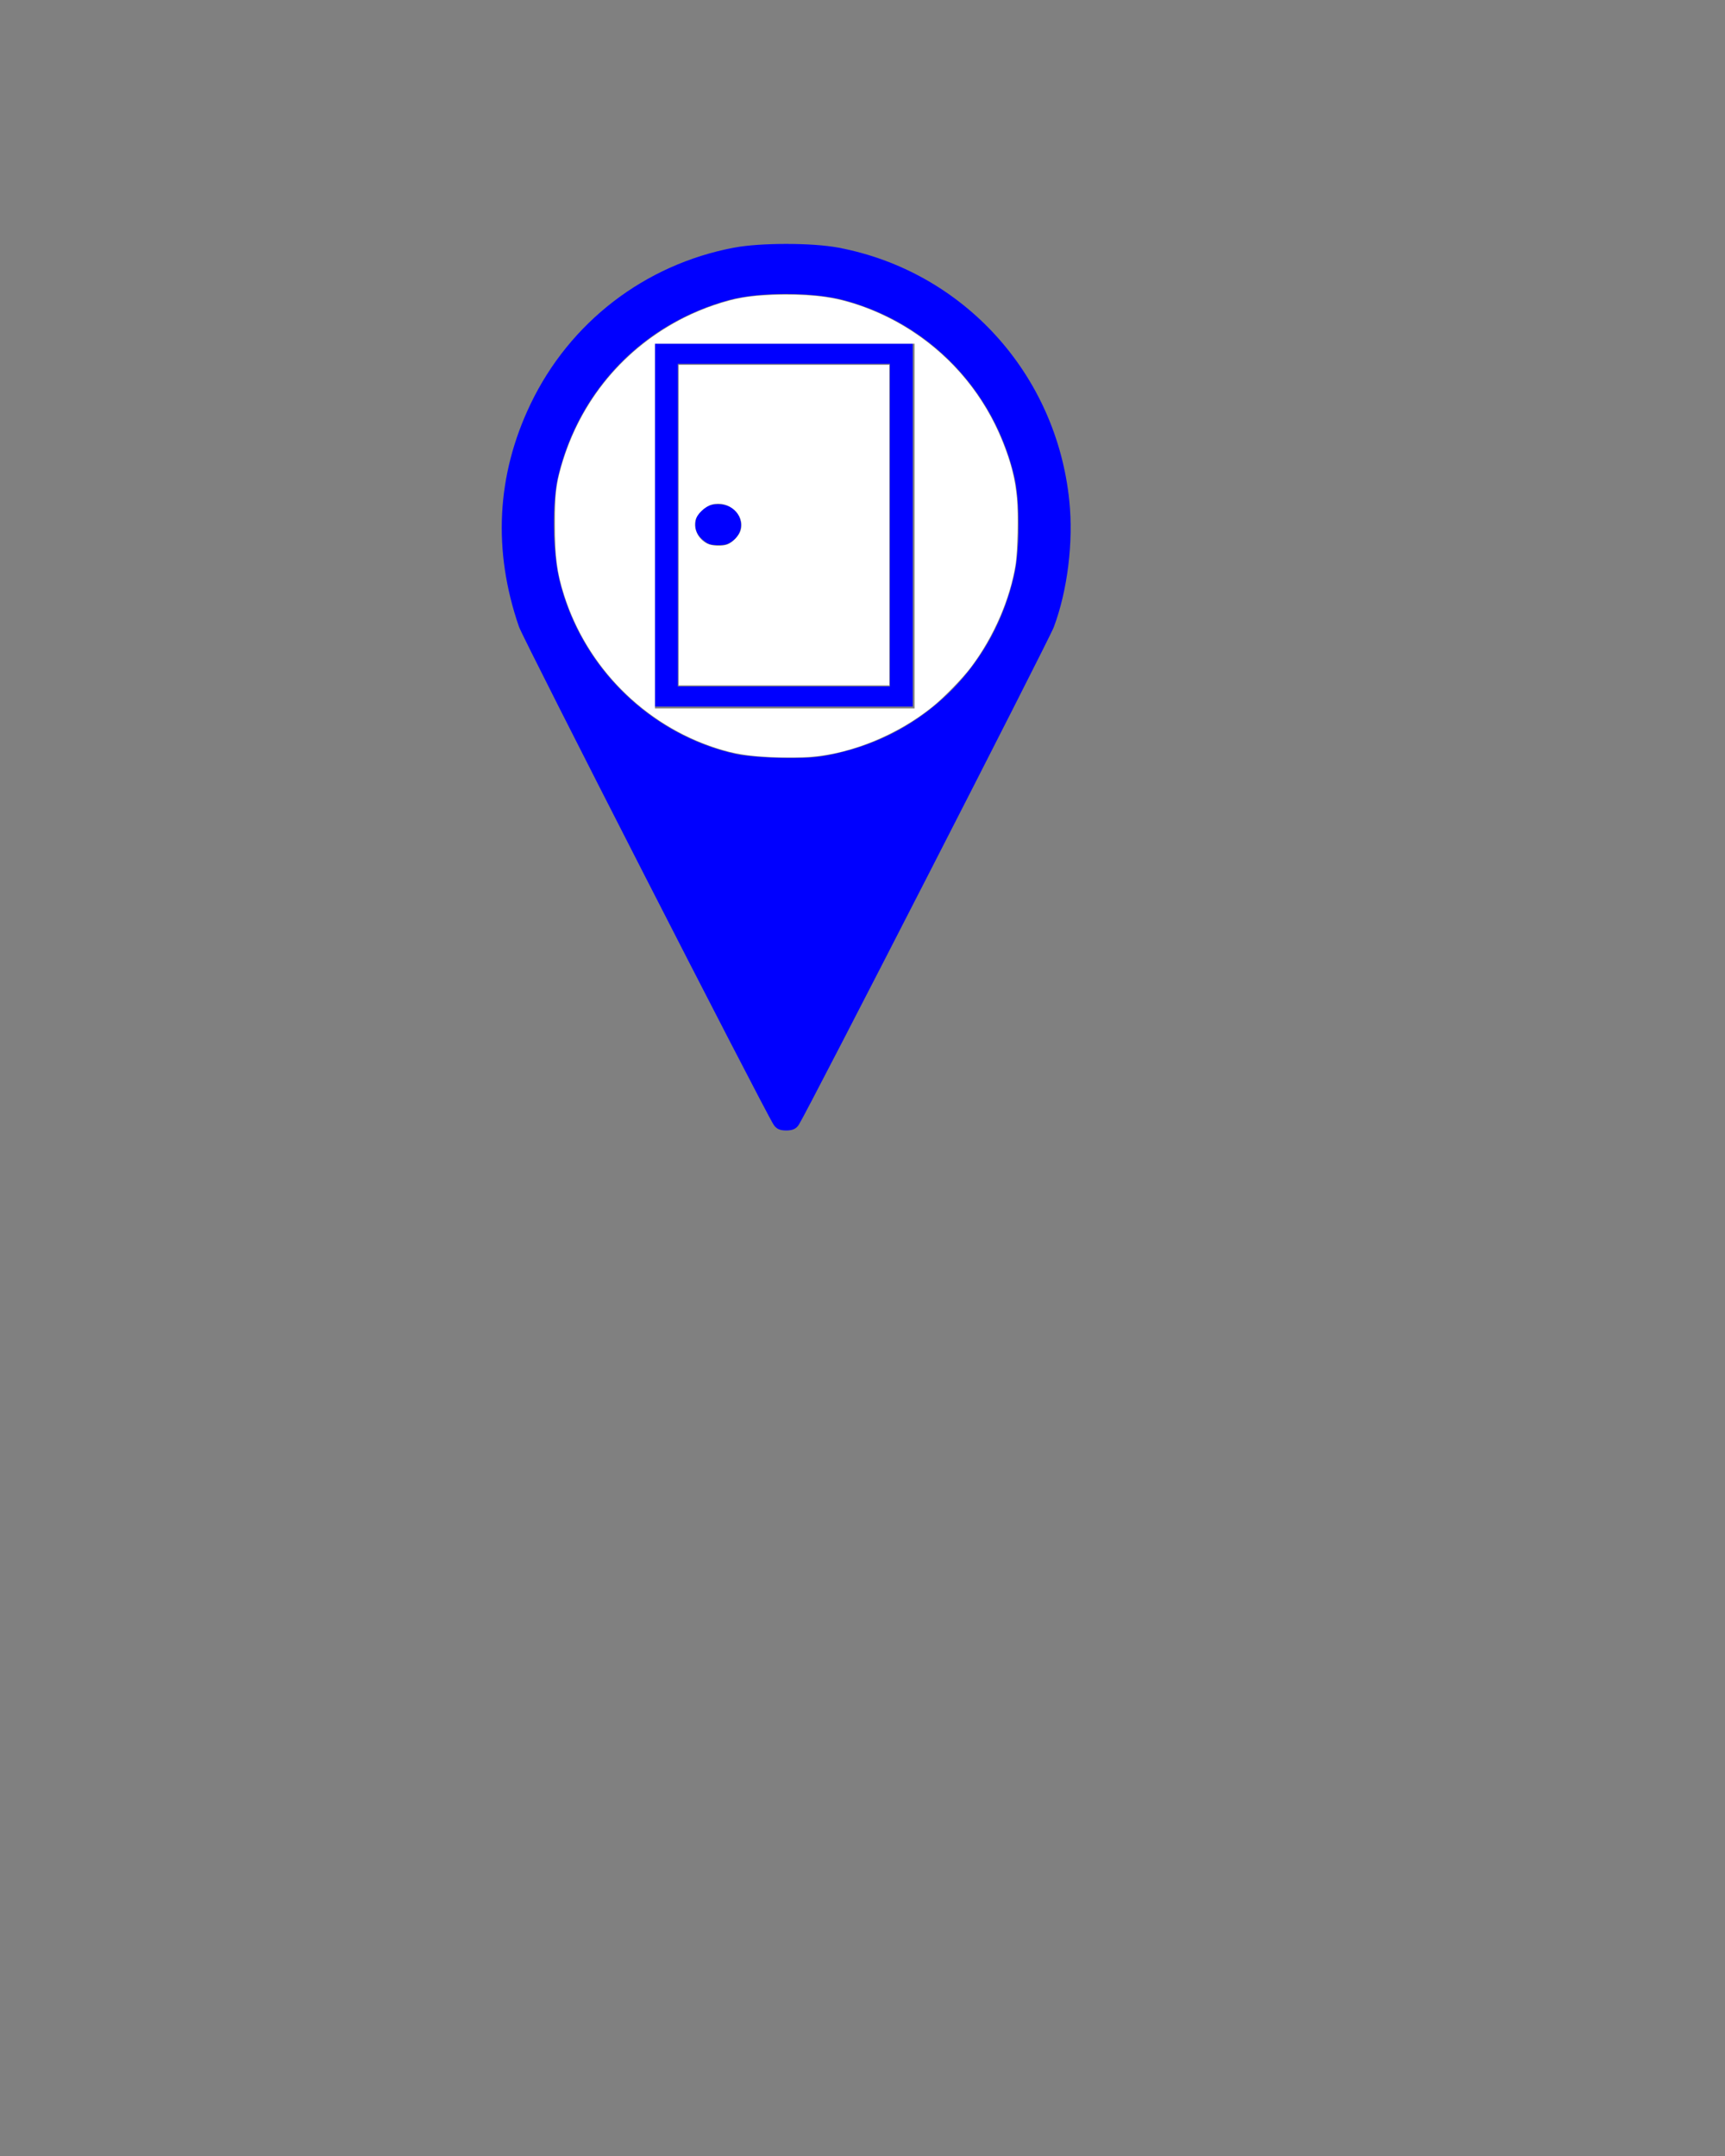 <?xml version="1.0" encoding="UTF-8" standalone="no"?>
<svg
   xmlns:dc="http://purl.org/dc/elements/1.1/"
   xmlns:cc="http://creativecommons.org/ns#"
   xmlns:rdf="http://www.w3.org/1999/02/22-rdf-syntax-ns#"
   xmlns:svg="http://www.w3.org/2000/svg"
   xmlns="http://www.w3.org/2000/svg"
   xmlns:sodipodi="http://sodipodi.sourceforge.net/DTD/sodipodi-0.dtd"
   xmlns:inkscape="http://www.inkscape.org/namespaces/inkscape"
   version="1.1"
   x="0px"
   y="0px"
   viewBox="0 0 100 125"
   style="enable-background:new 0 0 100 100;"
   xml:space="preserve"
   id="svg228"
   sodipodi:docname="Door2_pin_65-percent.svg"
   inkscape:version="0.92.4 (unknown)"><rect x="0" y="0" width="100" height="125" fill="#808080" stroke="none"/><defs
     id="defs232" /><sodipodi:namedview
     pagecolor="#ffffff"
     bordercolor="#666666"
     borderopacity="1"
     objecttolerance="10"
     gridtolerance="10"
     guidetolerance="10"
     inkscape:pageopacity="0"
     inkscape:pageshadow="2"
     inkscape:window-width="1920"
     inkscape:window-height="1047"
     id="namedview230"
     showgrid="false"
     inkscape:zoom="13.344"
     inkscape:cx="43.822267"
     inkscape:cy="87.420348"
     inkscape:window-x="1920"
     inkscape:window-y="0"
     inkscape:window-maximized="1"
     inkscape:current-layer="svg228" /><style
     type="text/css"
     id="style216">
	.st0{fill:none;}
	.st1{fill:#FFFFFF;}
</style><path
     style="fill:#0000ff;stroke-width:0.15"
     d="M 44.846,65.205 C 44.235,64.245 30.337,37.066 30.087,36.341 c -1.529,-4.423 -1.303,-8.794 0.665,-12.907 2.274,-4.75 6.618,-8.093 11.791,-9.074 1.534,-0.291 4.536,-0.291 6.07,0 7.215,1.369 12.627,7.31 13.377,14.687 0.242,2.377 -0.103,5.181 -0.899,7.309 -0.283,0.757 -14.248,28.014 -14.78,28.849 -0.155,0.243 -0.36,0.337 -0.733,0.337 -0.373,0 -0.577,-0.094 -0.732,-0.337 z M 48.886,43.586 c 4.986,-1.265 8.735,-5.132 9.898,-10.209 0.35,-1.53 0.352,-4.366 0.004,-5.807 -1.204,-4.985 -4.937,-8.837 -9.851,-10.165 -1.78,-0.481 -4.916,-0.487 -6.666,-0.013 -4.963,1.344 -8.689,5.173 -9.904,10.179 -0.374,1.54 -0.34,4.413 0.071,6.093 1.225,5.003 5.269,8.968 10.263,10.063 0.51,0.112 1.779,0.21 2.82,0.219 1.557,0.012 2.152,-0.051 3.364,-0.359 z"
     id="path236"
     inkscape:connector-curvature="0" /><path
     style="fill:#0000ff;stroke-width:0.053"
     d="M 37.969,30.446 V 19.928 h 7.472 7.472 v 10.519 10.519 h -7.472 -7.472 z m 13.619,0 v -9.353 h -6.147 -6.147 v 9.353 9.353 h 6.147 6.147 z"
     id="path687"
     inkscape:connector-curvature="0" /><path
     style="fill:#0000ff;stroke-width:0.053"
     d="m 41.129,31.551 c -0.098,-0.033 -0.297,-0.169 -0.442,-0.302 -0.33,-0.304 -0.443,-0.65 -0.352,-1.082 0.047,-0.223 0.108,-0.323 0.331,-0.541 0.332,-0.325 0.617,-0.421 1.122,-0.381 1.216,0.098 1.604,1.552 0.582,2.184 -0.222,0.137 -0.317,0.162 -0.661,0.171 -0.221,0.006 -0.482,-0.016 -0.581,-0.049 z"
     id="path689"
     inkscape:connector-curvature="0" /><path
     style="fill:#ffffff;stroke-width:0.053"
     d="m 44.672,43.897 c -1.341,-0.064 -2.148,-0.199 -3.158,-0.525 -4.172,-1.349 -7.487,-4.688 -8.816,-8.881 -0.417,-1.316 -0.529,-2.183 -0.53,-4.124 -0.001,-1.713 0.06,-2.262 0.372,-3.346 1.093,-3.797 3.64,-6.866 7.157,-8.622 1.074,-0.536 2.352,-0.973 3.343,-1.143 1.326,-0.227 3.453,-0.241 4.854,-0.031 1.629,0.244 3.455,0.972 5.018,1.999 2.358,1.55 4.16,3.755 5.212,6.378 0.491,1.224 0.727,2.159 0.833,3.296 0.081,0.874 0.036,3.106 -0.077,3.81 -0.327,2.039 -1.267,4.205 -2.587,5.967 -0.494,0.659 -1.562,1.758 -2.242,2.306 -1.98,1.597 -4.603,2.687 -6.971,2.897 -0.555,0.049 -1.612,0.058 -2.408,0.019 z M 53.018,30.499 V 19.928 H 45.494 37.969 V 30.499 41.071 h 7.525 7.525 z"
     id="path693"
     inkscape:connector-curvature="0" /><path
     style="fill:#ffffff;stroke-width:0.075"
     d="m 39.341,30.445 v -9.293 h 6.108 6.108 v 9.293 9.293 h -6.108 -6.108 z m 2.824,1.12 c 0.322,-0.121 0.692,-0.52 0.777,-0.836 0.242,-0.899 -0.705,-1.738 -1.669,-1.478 -0.409,0.11 -0.874,0.557 -0.955,0.917 -0.119,0.528 0.171,1.097 0.688,1.352 0.282,0.139 0.851,0.161 1.159,0.045 z"
     id="path724"
     inkscape:connector-curvature="0" /></svg>